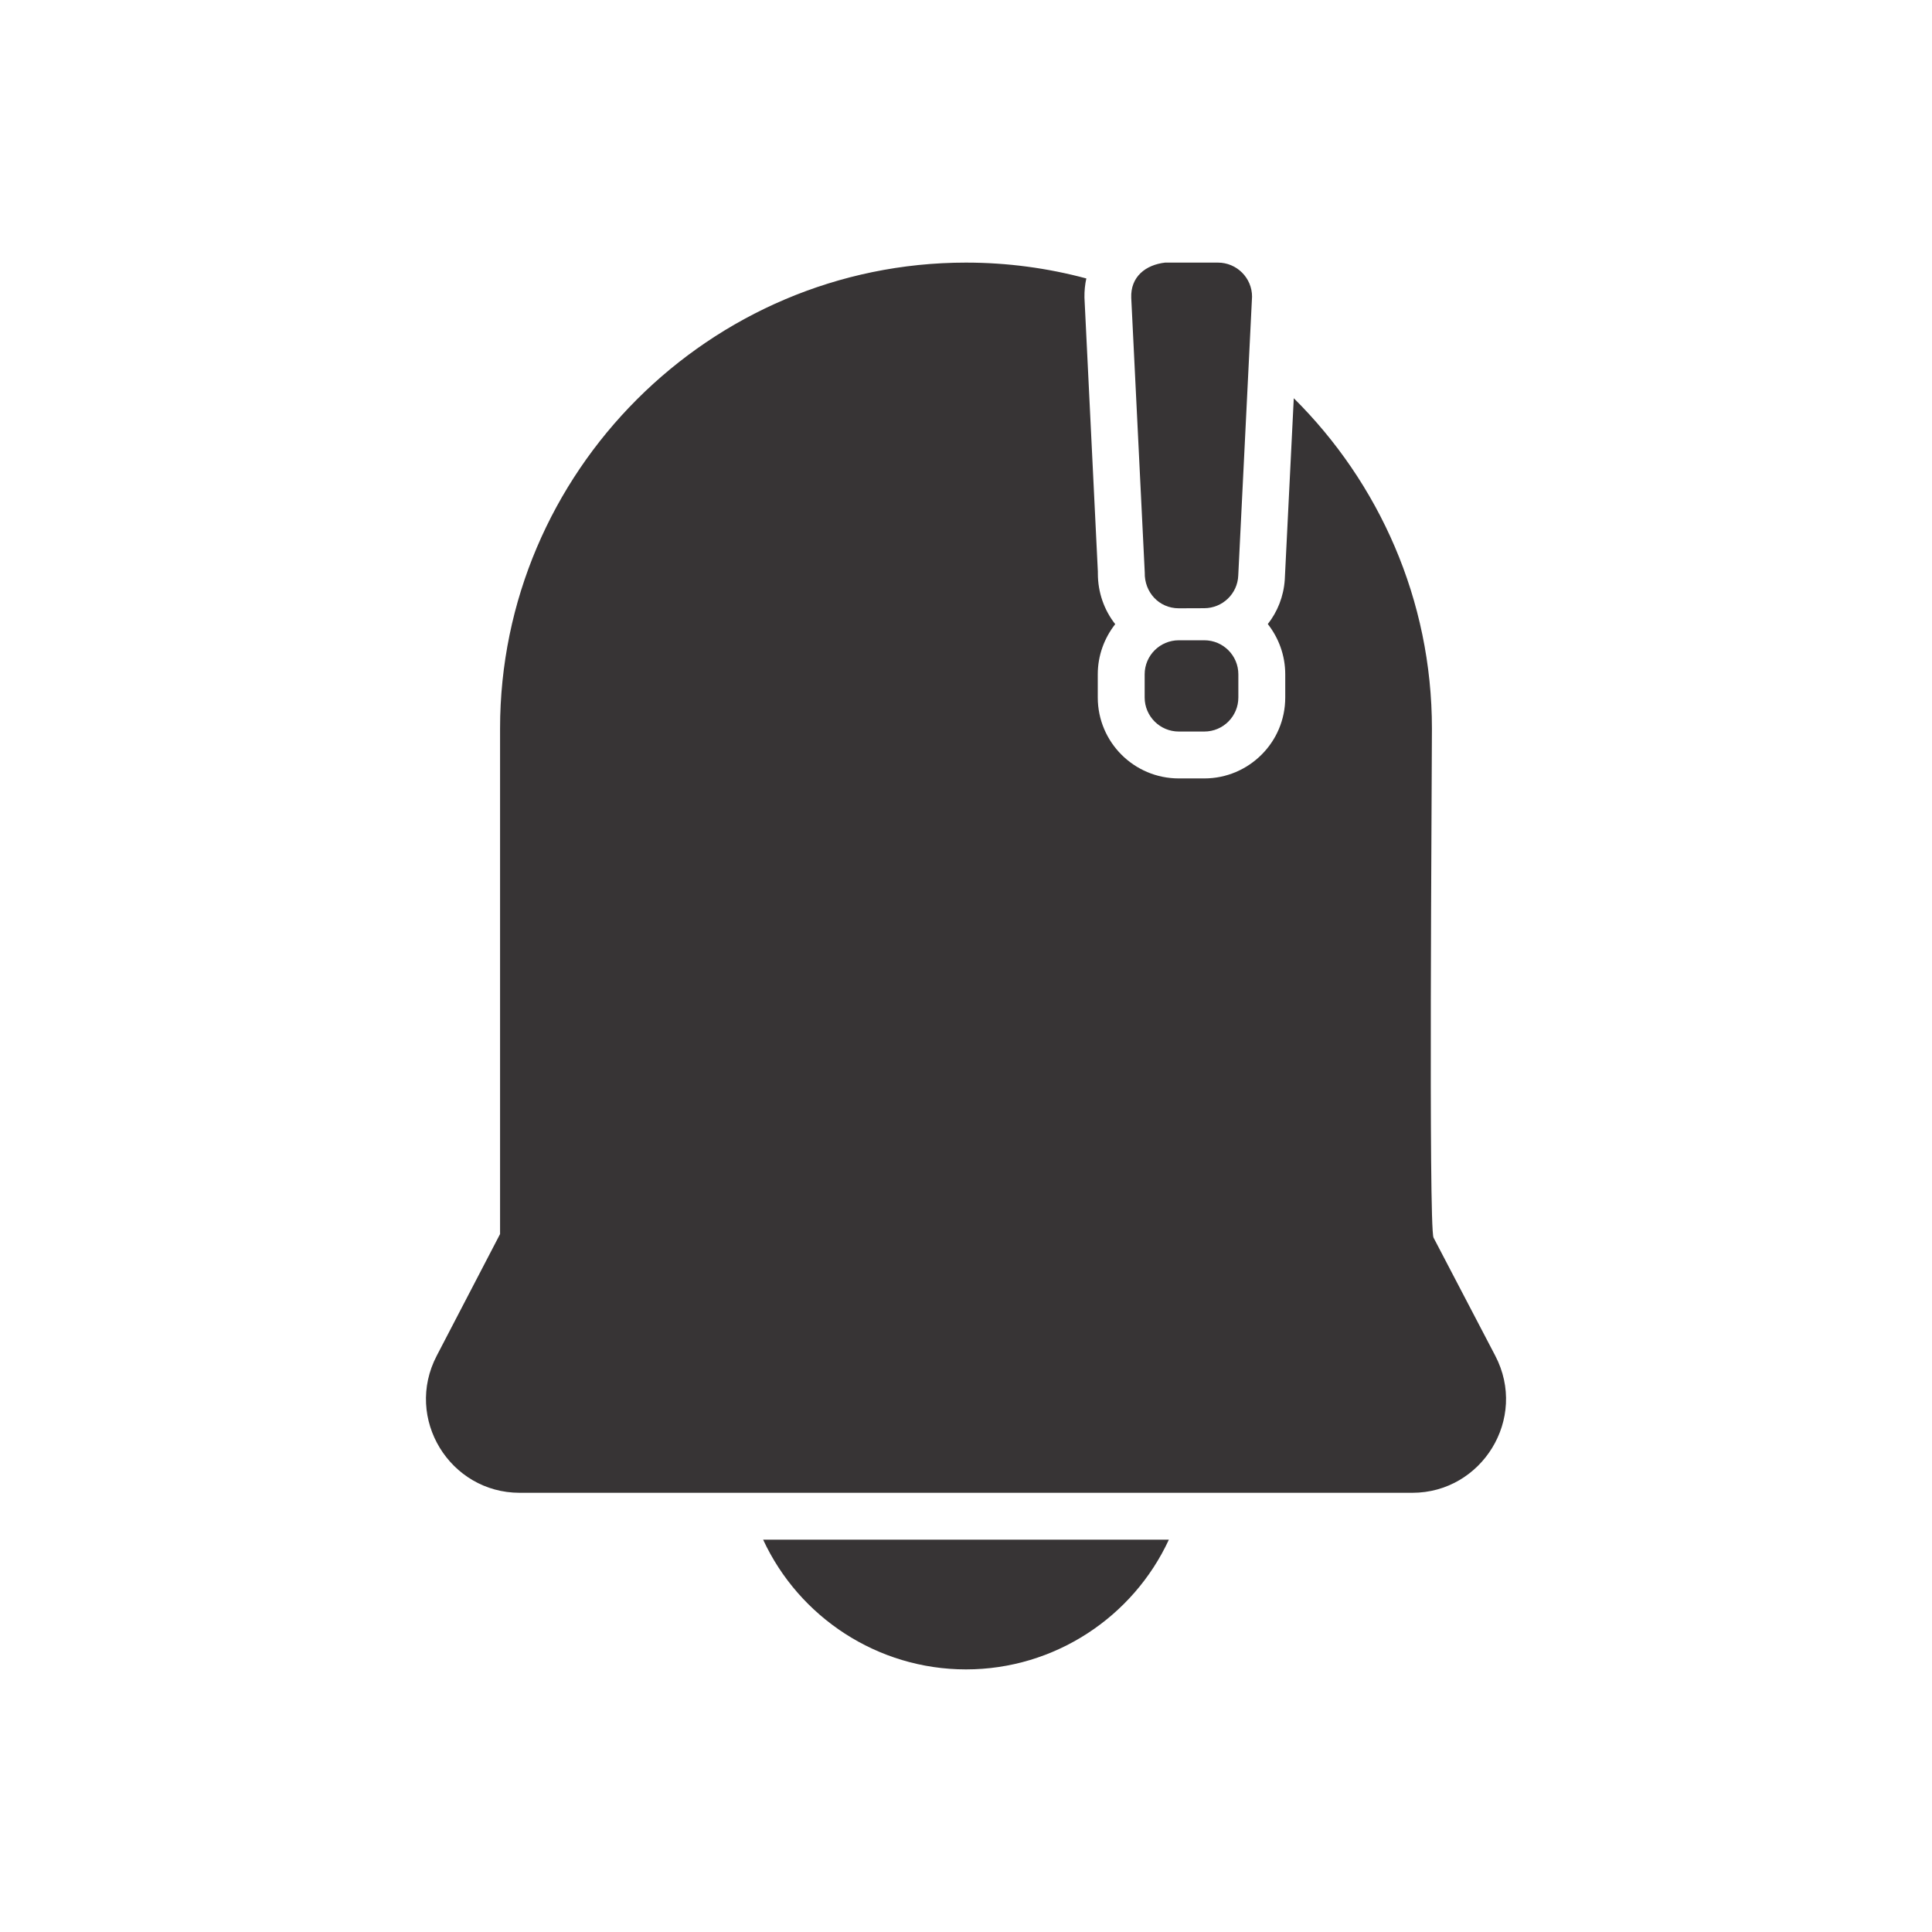 <?xml version="1.0" encoding="UTF-8"?>
<!DOCTYPE svg PUBLIC "-//W3C//DTD SVG 1.1//EN" "http://www.w3.org/Graphics/SVG/1.1/DTD/svg11.dtd">
<!-- Creator: CorelDRAW -->
<svg xmlns="http://www.w3.org/2000/svg" xml:space="preserve" width="206px" height="206px" version="1.1" style="shape-rendering:geometricPrecision; text-rendering:geometricPrecision; image-rendering:optimizeQuality; fill-rule:evenodd; clip-rule:evenodd"
viewBox="0 0 206 206"
 xmlns:xlink="http://www.w3.org/1999/xlink"
 xmlns:xodm="http://www.corel.com/coreldraw/odm/2003">
 <defs>
  <style type="text/css">
   <![CDATA[
    .fil0 {fill:#373435;fill-rule:nonzero}
   ]]>
  </style>
 </defs>
 <g id="Layer_x0020_1">
  <path class="fil0" d="M124.23 28l5.63 0c2.01,0 3.64,1.63 3.64,3.63l-1.47 29.72c-0.07,1.96 -1.68,3.49 -3.62,3.5l-2.72 0.01c-2.11,0 -3.68,-1.72 -3.63,-3.81l-1.44 -29.29c-0.09,-2.25 1.53,-3.52 3.61,-3.76zm4.18 50l-2.72 0c-2.01,0 -3.64,-1.63 -3.64,-3.63l0 -2.47c0,-2 1.63,-3.63 3.64,-3.63l2.72 0c2.01,0 3.63,1.63 3.63,3.63l0 2.47c0,2 -1.62,3.63 -3.63,3.63zm-3.78 86.17c-3.82,8.25 -12.19,13.83 -21.63,13.83 -9.44,0 -17.81,-5.58 -21.63,-13.83l43.26 0zm-8.8 -134.48c-4.1,-1.1 -8.4,-1.69 -12.83,-1.69 -27.33,0 -49.68,22.34 -49.68,49.68l0 53.9 -6.75 12.97c-3.5,6.7 1.41,14.62 8.84,14.62l95.18 0c7.41,0 12.35,-7.91 8.84,-14.62l-6.58 -12.59c-0.54,-1.14 -0.17,-48.68 -0.17,-54.28 0,-13.74 -5.65,-26.21 -14.73,-35.22l-0.96 19.35c-0.12,1.79 -0.78,3.42 -1.81,4.73 1.16,1.48 1.86,3.34 1.86,5.36l0 2.47c0,2.38 -0.96,4.54 -2.53,6.1 -1.56,1.56 -3.72,2.53 -6.1,2.53l-2.72 0c-2.39,0 -4.55,-0.97 -6.11,-2.53 -1.56,-1.56 -2.53,-3.72 -2.53,-6.1l0 -2.47c0,-2.01 0.7,-3.87 1.86,-5.35 -1.17,-1.49 -1.85,-3.37 -1.85,-5.4l0 -0.2 -1.43 -29.23c-0.01,-0.72 0.06,-1.39 0.2,-2.03z"/>
 </g>
</svg>
